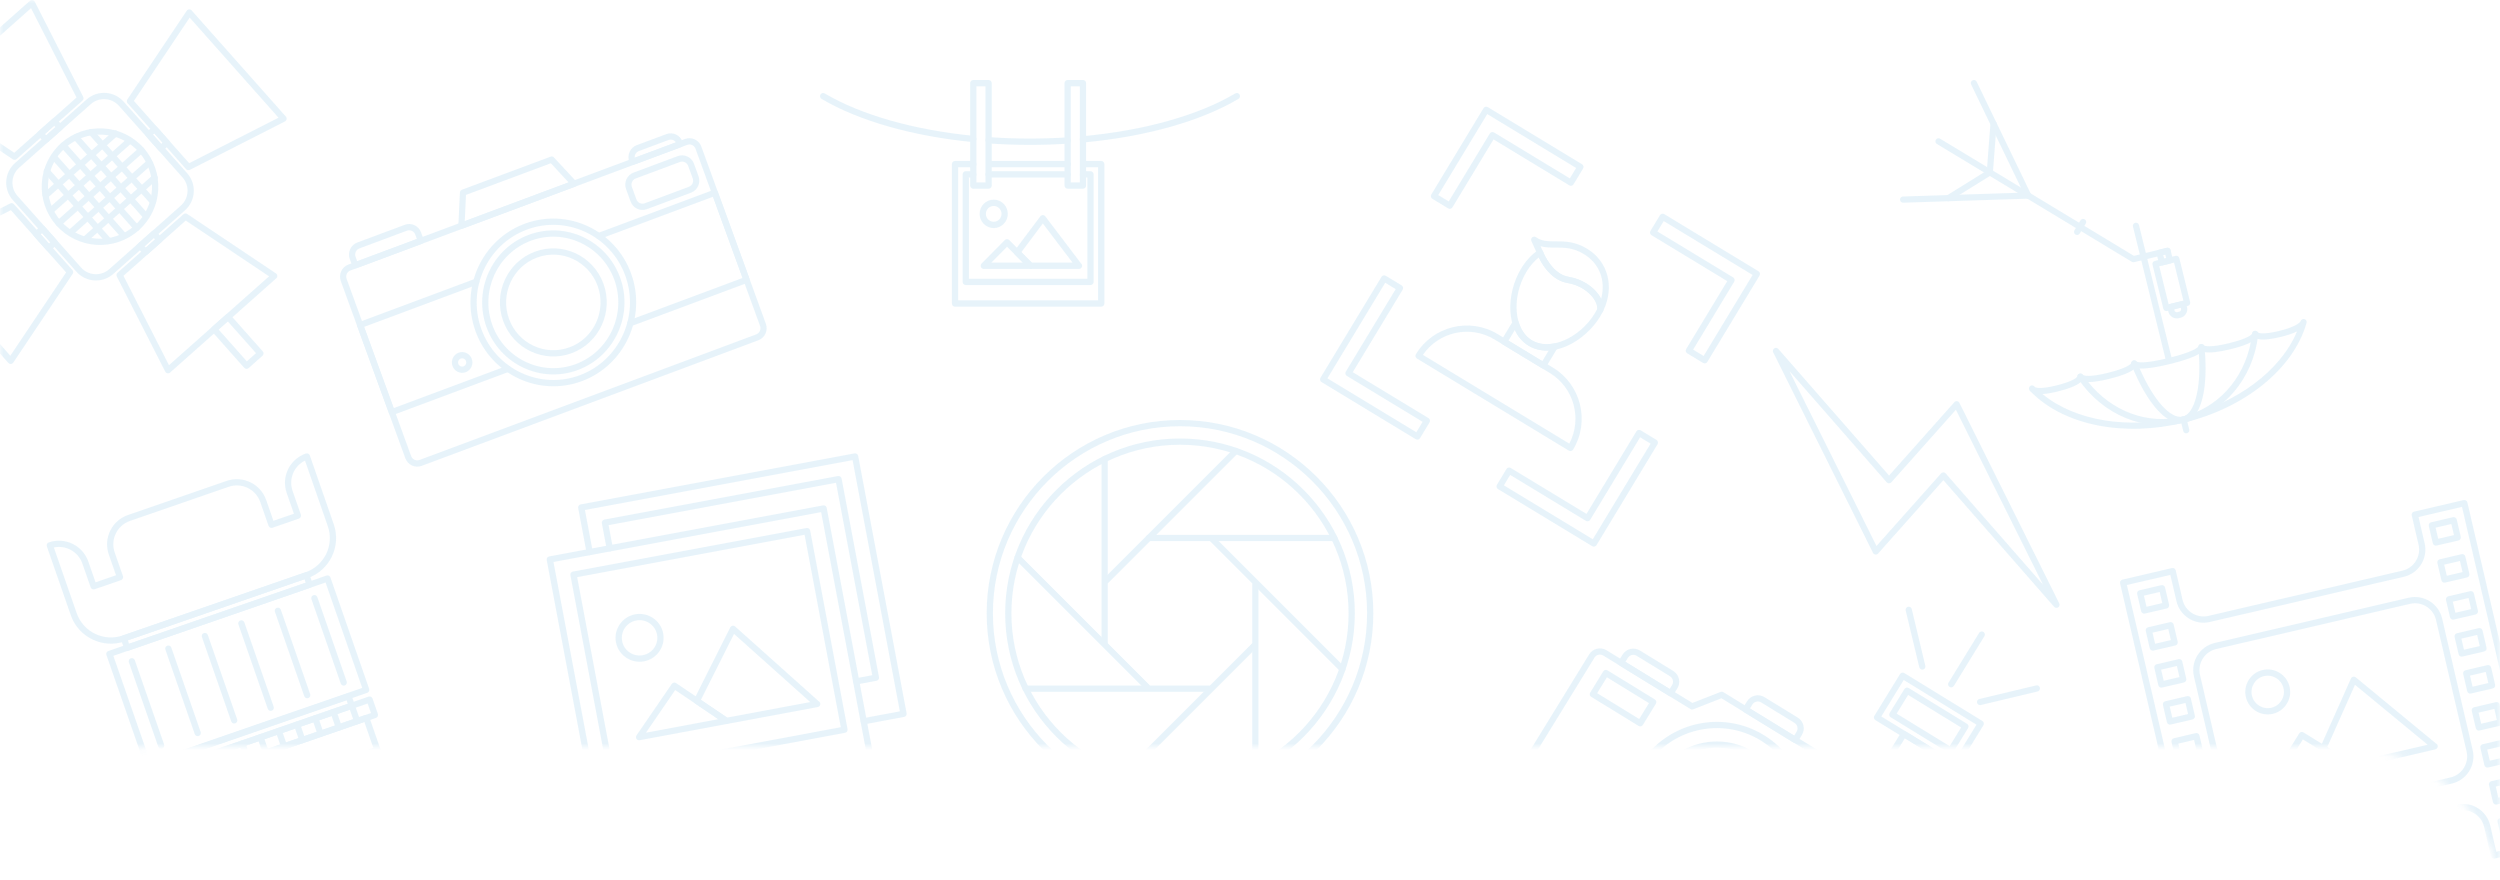 <svg width="375" height="132" viewBox="0 0 375 132" fill="none" xmlns="http://www.w3.org/2000/svg">
<mask id="mask0_2024_369" style="mask-type:alpha" maskUnits="userSpaceOnUse" x="0" y="0" width="375" height="132">
<path d="M351.307 112C362.748 112 372.615 120.075 374.859 131.293L375 132V0H0V132L0.141 131.293C2.385 120.075 12.252 112 23.693 112C139.569 112 235.323 112 351.307 112Z" fill="#E4F0FA"/>
</mask>
<g mask="url(#mask0_2024_369)">
<g opacity="0.12">
<path d="M229.274 51.855C225.779 49.737 225.89 44.052 228.175 40.275C228.878 39.111 229.743 38.178 230.747 37.499C230.866 37.418 231.015 37.397 231.152 37.441C231.286 37.487 231.398 37.591 231.448 37.725C231.457 37.747 232.303 39.996 234.029 41.043C234.44 41.292 234.873 41.455 235.316 41.528C236.219 41.675 237.113 42.006 237.899 42.483C239.646 43.541 240.693 45.171 240.504 46.54C240.498 46.59 240.483 46.638 240.462 46.683C240.334 46.944 240.191 47.206 240.034 47.466C237.748 51.243 232.768 53.974 229.274 51.855ZM230.814 38.614C230.114 39.177 229.497 39.897 228.975 40.76C226.702 44.519 227.075 49.425 229.759 51.053C232.443 52.68 236.958 50.738 239.232 46.979C239.36 46.767 239.478 46.554 239.585 46.341C239.667 45.377 238.768 44.105 237.415 43.284C236.728 42.868 235.951 42.581 235.165 42.453C234.604 42.361 234.058 42.157 233.545 41.845C232.094 40.966 231.209 39.439 230.814 38.614Z" fill="#349DD7"/>
<path d="M231.258 55.215L225.381 51.651C225.16 51.517 225.089 51.229 225.223 51.007L226.928 48.187C227.061 47.966 227.349 47.895 227.57 48.029C227.669 48.089 227.769 48.201 227.802 48.312C228.544 50.803 230.563 52.018 233.112 51.515C233.479 51.441 233.809 51.902 233.615 52.223L231.902 55.056C231.768 55.279 231.479 55.349 231.258 55.215ZM226.266 51.092L231.343 54.17L232.318 52.559C230.055 52.684 228.18 51.549 227.24 49.481L226.266 51.092Z" fill="#349DD7"/>
<path d="M239.798 46.877C239.641 46.782 239.551 46.601 239.577 46.412C239.71 45.441 238.8 44.125 237.414 43.284C236.728 42.869 235.951 42.581 235.164 42.453C234.603 42.361 234.057 42.157 233.544 41.845C231.531 40.624 230.607 38.154 230.568 38.05L229.707 36.159C229.619 35.967 229.671 35.738 229.835 35.603C229.998 35.468 230.232 35.456 230.404 35.582C231.289 36.204 232.219 36.202 233.321 36.201C234.685 36.199 236.231 36.196 238.069 37.31C241.205 39.212 242.201 43 240.519 46.559C240.51 46.617 240.488 46.675 240.457 46.729C240.321 46.953 240.064 47.011 239.807 46.883C239.804 46.881 239.801 46.879 239.798 46.877ZM237.897 42.483C238.944 43.117 239.738 43.957 240.168 44.821C240.893 42.124 239.946 39.545 237.584 38.114C235.969 37.135 234.624 37.137 233.322 37.139C232.553 37.14 231.814 37.141 231.087 36.935L231.432 37.694C231.454 37.748 232.3 39.997 234.026 41.044C234.437 41.293 234.87 41.456 235.313 41.529C236.218 41.676 237.111 42.006 237.897 42.483Z" fill="#349DD7"/>
<path d="M235.322 67.596L212.54 53.782C212.319 53.648 212.248 53.36 212.382 53.139C214.935 48.917 220.442 47.562 224.658 50.118L232.949 55.145C237.165 57.701 238.519 63.216 235.965 67.439C235.832 67.659 235.544 67.73 235.322 67.596ZM213.437 53.229L235.395 66.543C237.361 62.823 236.105 58.154 232.464 55.946L224.173 50.92C220.533 48.712 215.819 49.761 213.437 53.229Z" fill="#349DD7"/>
<path d="M255.458 54.441L253.084 53.002C252.863 52.867 252.792 52.579 252.926 52.357L259.086 42.172L247.725 35.283C247.504 35.149 247.433 34.861 247.567 34.639L248.996 32.275C249.13 32.054 249.417 31.983 249.639 32.117L263.775 40.689C263.996 40.823 264.067 41.111 263.933 41.333L256.1 54.284C255.968 54.504 255.68 54.575 255.458 54.441ZM253.97 52.442L255.543 53.396L262.89 41.247L249.555 33.162L248.611 34.723L259.973 41.611C260.193 41.745 260.264 42.034 260.13 42.256L253.97 52.442Z" fill="#349DD7"/>
<path d="M217.226 31.26L214.852 29.821C214.631 29.687 214.561 29.399 214.694 29.177L222.527 16.226C222.661 16.005 222.948 15.934 223.169 16.068L237.305 24.638C237.526 24.773 237.597 25.061 237.463 25.282L236.034 27.645C235.9 27.866 235.612 27.938 235.391 27.803L224.03 20.914L217.869 31.1C217.735 31.323 217.447 31.394 217.226 31.26ZM215.738 29.261L217.31 30.214L223.471 20.029C223.605 19.808 223.893 19.737 224.113 19.871L235.475 26.759L236.419 25.199L223.085 17.113L215.738 29.261Z" fill="#349DD7"/>
<path d="M212.361 65.882L198.226 57.311C198.005 57.177 197.934 56.889 198.068 56.668L207.225 41.526C207.359 41.305 207.647 41.233 207.868 41.368L210.241 42.807C210.462 42.941 210.533 43.229 210.399 43.452L202.913 55.828L214.275 62.717C214.496 62.851 214.567 63.139 214.433 63.361L213.003 65.725C212.871 65.945 212.582 66.016 212.361 65.882ZM199.112 56.752L212.446 64.837L213.39 63.276L202.029 56.388C201.808 56.253 201.737 55.965 201.871 55.743L209.356 43.367L207.784 42.413L199.112 56.752Z" fill="#349DD7"/>
<path d="M238.832 81.932L224.696 73.361C224.475 73.227 224.404 72.938 224.538 72.716L225.967 70.353C226.101 70.132 226.389 70.061 226.611 70.195L237.972 77.084L245.458 64.707C245.592 64.486 245.88 64.415 246.101 64.549L248.476 65.989C248.697 66.123 248.767 66.411 248.634 66.633L239.476 81.774C239.341 81.995 239.053 82.066 238.832 81.932ZM225.582 72.801L238.917 80.887L247.588 66.548L246.016 65.594L238.53 77.971C238.396 78.192 238.108 78.263 237.886 78.129L226.525 71.24L225.582 72.801Z" fill="#349DD7"/>
<path d="M165.186 46H143.252C142.991 46 142.781 45.787 142.781 45.525V24.618C142.781 24.355 142.992 24.142 143.252 24.142H145.995C146.255 24.142 146.465 24.355 146.465 24.618C146.465 24.88 146.254 25.093 145.995 25.093H143.723V45.05H164.716V25.093H162.524C162.264 25.093 162.053 24.88 162.053 24.618C162.053 24.355 162.264 24.142 162.524 24.142H165.186C165.447 24.142 165.658 24.355 165.658 24.618V45.525C165.658 45.787 165.447 46 165.186 46Z" fill="#349DD7"/>
<path d="M160.146 25.093H148.426C148.166 25.093 147.956 24.88 147.956 24.618C147.956 24.355 148.167 24.142 148.426 24.142H160.146C160.407 24.142 160.618 24.355 160.618 24.618C160.618 24.88 160.407 25.093 160.146 25.093Z" fill="#349DD7"/>
<path d="M163.575 42.76H144.863C144.603 42.76 144.393 42.547 144.393 42.284V26.154C144.393 25.891 144.604 25.678 144.863 25.678H145.994C146.254 25.678 146.464 25.891 146.464 26.154C146.464 26.416 146.254 26.629 145.994 26.629H145.333V41.81H163.104V26.629H162.444C162.184 26.629 161.973 26.416 161.973 26.154C161.973 25.891 162.184 25.678 162.444 25.678H163.575C163.836 25.678 164.047 25.891 164.047 26.154V42.284C164.047 42.547 163.836 42.76 163.575 42.76Z" fill="#349DD7"/>
<path d="M160.147 26.629H148.292C148.032 26.629 147.822 26.416 147.822 26.154C147.822 25.891 148.033 25.678 148.292 25.678H160.147C160.407 25.678 160.618 25.891 160.618 26.154C160.618 26.416 160.407 26.629 160.147 26.629Z" fill="#349DD7"/>
<path d="M149.058 34.214C147.891 34.214 146.942 33.256 146.942 32.079C146.942 30.902 147.891 29.944 149.058 29.944C150.224 29.944 151.173 30.901 151.173 32.079C151.173 33.256 150.223 34.214 149.058 34.214ZM149.058 30.895C148.411 30.895 147.883 31.425 147.883 32.079C147.883 32.732 148.41 33.264 149.058 33.264C149.705 33.264 150.231 32.733 150.231 32.079C150.231 31.425 149.705 30.895 149.058 30.895Z" fill="#349DD7"/>
<path d="M154.587 40.341C154.567 40.341 147.573 40.341 147.573 40.341C147.383 40.341 147.211 40.225 147.138 40.048C147.064 39.871 147.105 39.667 147.239 39.53L150.718 36.009C150.901 35.824 151.2 35.822 151.383 36.008L154.826 39.456C154.965 39.539 155.057 39.69 155.057 39.864C155.057 40.128 154.847 40.341 154.587 40.341ZM148.707 39.391H153.424L151.054 37.017L148.707 39.391Z" fill="#349DD7"/>
<path d="M161.85 40.341C161.83 40.341 154.567 40.341 154.567 40.341C154.443 40.341 154.324 40.291 154.236 40.202L152.24 38.203C152.072 38.035 152.054 37.769 152.197 37.579L156.049 32.453C156.137 32.335 156.276 32.265 156.422 32.264C156.569 32.264 156.708 32.333 156.797 32.45L162.137 39.488C162.249 39.575 162.321 39.711 162.321 39.864C162.321 40.128 162.11 40.341 161.85 40.341ZM154.761 39.391H160.878L156.425 33.525L153.197 37.823L154.761 39.391Z" fill="#349DD7"/>
<path d="M145.995 21.323C136.863 20.429 128.795 18.126 123.233 14.835C123.009 14.702 122.933 14.411 123.065 14.184C123.196 13.958 123.486 13.881 123.709 14.014C129.156 17.238 137.088 19.497 146.041 20.375C146.299 20.4 146.489 20.633 146.464 20.893C146.439 21.14 146.234 21.323 145.995 21.323Z" fill="#349DD7"/>
<path d="M154.5 21.733C152.409 21.733 150.309 21.661 148.259 21.516C147.999 21.496 147.803 21.27 147.821 21.009C147.84 20.746 148.065 20.568 148.324 20.567C152.194 20.841 156.226 20.855 160.117 20.604C160.381 20.606 160.601 20.788 160.617 21.048C160.634 21.31 160.436 21.535 160.177 21.552C158.307 21.673 156.396 21.733 154.5 21.733Z" fill="#349DD7"/>
<path d="M162.443 21.376C162.203 21.376 161.998 21.189 161.975 20.943C161.951 20.681 162.142 20.451 162.402 20.427C171.588 19.589 179.717 17.312 185.29 14.014C185.516 13.882 185.802 13.958 185.935 14.184C186.067 14.411 185.992 14.702 185.768 14.835C180.077 18.201 171.808 20.523 162.486 21.374C162.472 21.375 162.458 21.376 162.443 21.376Z" fill="#349DD7"/>
<path d="M148.291 28.307H145.993C145.733 28.307 145.523 28.094 145.523 27.832V12.476C145.523 12.213 145.733 12 145.993 12H148.291C148.551 12 148.761 12.213 148.761 12.476V27.832C148.761 28.094 148.551 28.307 148.291 28.307ZM146.465 27.357H147.82V12.951H146.465V27.357Z" fill="#349DD7"/>
<path d="M162.443 28.307H160.146C159.886 28.307 159.675 28.094 159.675 27.832V12.476C159.675 12.213 159.886 12 160.146 12H162.443C162.704 12 162.915 12.213 162.915 12.476V27.832C162.915 28.094 162.704 28.307 162.443 28.307ZM160.617 27.357H161.973V12.951H160.617V27.357Z" fill="#349DD7"/>
<path d="M130.898 115.34L89.825 122.992C89.569 123.04 89.322 122.872 89.274 122.616L82.008 84.008C81.96 83.753 82.129 83.508 82.385 83.46L123.458 75.808C123.714 75.76 123.961 75.928 124.009 76.184L131.275 114.791C131.323 115.046 131.155 115.292 130.898 115.34ZM90.115 121.981L130.261 114.503L123.169 76.818L83.023 84.297L90.115 121.981Z" fill="#349DD7"/>
<path d="M126.755 109.918L91.716 116.446C91.46 116.495 91.214 116.326 91.165 116.071L85.559 86.282C85.511 86.027 85.68 85.781 85.936 85.733L120.974 79.205C121.23 79.157 121.477 79.325 121.525 79.581L127.131 109.37C127.18 109.626 127.012 109.871 126.755 109.918ZM92.007 115.436L126.118 109.081L120.686 80.216L86.576 86.57L92.007 115.436Z" fill="#349DD7"/>
<path d="M135.615 107.539L129.64 108.652C129.384 108.7 129.137 108.532 129.09 108.277C129.041 108.023 129.211 107.777 129.467 107.729L134.977 106.702L127.886 69.019L87.74 76.498L88.912 82.723C88.96 82.977 88.791 83.223 88.535 83.271C88.279 83.319 88.032 83.151 87.984 82.895L86.726 76.209C86.678 75.954 86.847 75.708 87.103 75.66L128.176 68.008C128.432 67.96 128.679 68.129 128.727 68.384L135.993 106.991C136.039 107.246 135.871 107.491 135.615 107.539Z" fill="#349DD7"/>
<path d="M131.472 102.119L128.514 102.669C128.259 102.717 128.012 102.549 127.963 102.293C127.915 102.039 128.084 101.793 128.34 101.745L130.834 101.281L125.401 72.416L91.29 78.771L91.928 82.16C91.977 82.415 91.807 82.661 91.551 82.709C91.296 82.757 91.049 82.588 91 82.333L90.276 78.482C90.228 78.228 90.397 77.982 90.653 77.934L125.691 71.406C125.947 71.358 126.194 71.526 126.242 71.781L131.849 101.57C131.896 101.825 131.728 102.071 131.472 102.119Z" fill="#349DD7"/>
<path d="M96.6 99.201C94.646 99.564 92.759 98.279 92.392 96.334C92.026 94.39 93.318 92.512 95.272 92.148C97.225 91.784 99.114 93.07 99.479 95.014C99.846 96.958 98.554 98.837 96.6 99.201ZM95.446 93.071C94.003 93.34 93.05 94.725 93.32 96.162C93.59 97.598 94.984 98.546 96.426 98.277C97.869 98.009 98.823 96.622 98.553 95.187C98.282 93.751 96.889 92.803 95.446 93.071Z" fill="#349DD7"/>
<path d="M109.068 108.59C109.048 108.594 95.953 111.033 95.953 111.033C95.766 111.068 95.575 110.987 95.471 110.828C95.366 110.669 95.369 110.464 95.476 110.306L100.765 102.591C100.913 102.378 101.206 102.321 101.421 102.468L109.144 107.687C109.295 107.742 109.414 107.872 109.445 108.042C109.493 108.297 109.324 108.543 109.068 108.59ZM96.896 109.901L107.748 107.879L101.279 103.507L96.896 109.901Z" fill="#349DD7"/>
<path d="M122.667 106.057C122.647 106.061 109.048 108.594 109.048 108.594C108.926 108.617 108.799 108.591 108.695 108.52L104.264 105.524C104.068 105.392 104.001 105.137 104.106 104.926L109.535 94.115C109.601 93.984 109.725 93.891 109.87 93.863C110.015 93.836 110.164 93.878 110.273 93.976L122.793 105.175C122.919 105.24 123.015 105.358 123.043 105.507C123.092 105.763 122.924 106.009 122.667 106.057ZM109.065 107.635L121.534 105.312L110.104 95.087L105.136 104.979L109.065 107.635Z" fill="#349DD7"/>
<path d="M31.566 137.504L61.684 127.091C61.929 127.006 62.059 126.738 61.974 126.494L60.367 121.874C60.282 121.628 60.015 121.499 59.769 121.583L29.651 131.997C29.406 132.082 29.276 132.35 29.361 132.594L30.968 137.214C31.053 137.459 31.32 137.589 31.566 137.504ZM60.931 126.357L31.702 136.464L30.403 132.731L59.633 122.623L60.931 126.357Z" fill="#349DD7"/>
<path d="M31.164 132.467L58.873 122.886C59.118 122.801 59.249 122.533 59.163 122.289L56.42 114.4C56.335 114.155 56.067 114.025 55.822 114.11L28.112 123.691C27.867 123.777 27.737 124.044 27.822 124.288L30.565 132.178C30.651 132.423 30.918 132.552 31.164 132.467ZM58.12 122.153L31.299 131.428L28.864 124.424L55.685 115.149L58.12 122.153Z" fill="#349DD7"/>
<path d="M25.542 115.767L52.922 106.299C53.167 106.214 53.297 105.946 53.212 105.702L52.722 104.294C52.637 104.05 52.369 103.92 52.124 104.005L24.744 113.473C24.499 113.558 24.368 113.825 24.454 114.069L24.943 115.477C25.028 115.722 25.296 115.852 25.542 115.767ZM52.169 105.566L25.677 114.727L25.495 114.205L51.988 105.045L52.169 105.566Z" fill="#349DD7"/>
<path d="M19.227 97.609L46.608 88.141C46.852 88.055 46.983 87.788 46.898 87.544L46.408 86.136C46.323 85.891 46.056 85.761 45.81 85.846L18.429 95.314C18.184 95.399 18.054 95.667 18.139 95.911L18.629 97.319C18.714 97.564 18.982 97.693 19.227 97.609ZM45.855 87.408L19.363 96.569L19.181 96.047L45.673 86.886L45.855 87.408Z" fill="#349DD7"/>
<path d="M22.367 115.235L55.084 103.923C55.329 103.838 55.46 103.57 55.374 103.326L49.567 86.622C49.482 86.377 49.214 86.248 48.969 86.333L16.252 97.646C16.007 97.731 15.876 97.998 15.961 98.242L21.769 114.946C21.854 115.19 22.122 115.321 22.367 115.235ZM54.333 103.189L22.504 114.194L17.004 98.376L48.833 87.371L54.333 103.189Z" fill="#349DD7"/>
<path d="M27.216 124.993L57.333 114.58C57.578 114.495 57.709 114.227 57.623 113.983L55.384 107.541C55.299 107.297 55.031 107.167 54.786 107.252L24.668 117.666C24.423 117.751 24.293 118.018 24.378 118.262L26.617 124.704C26.703 124.948 26.971 125.079 27.216 124.993ZM56.581 113.846L27.352 123.952L25.421 118.397L54.65 108.29L56.581 113.846Z" fill="#349DD7"/>
<path d="M35.666 137.974L58.755 129.99C59 129.905 59.13 129.638 59.045 129.394L58.459 127.708C58.374 127.463 58.106 127.334 57.861 127.418L34.772 135.401C34.527 135.487 34.397 135.754 34.482 135.998L35.068 137.684C35.154 137.929 35.422 138.059 35.666 137.974ZM58.003 129.258L35.803 136.934L35.525 136.135L57.725 128.459L58.003 129.258Z" fill="#349DD7"/>
<path d="M23.677 119.001L56.394 107.688C56.639 107.603 56.769 107.336 56.684 107.092L55.88 104.781C55.794 104.536 55.526 104.406 55.282 104.491L22.564 115.804C22.319 115.889 22.189 116.156 22.274 116.401L23.078 118.713C23.163 118.956 23.431 119.086 23.677 119.001ZM55.641 106.956L23.812 117.961L23.316 116.536L55.145 105.53L55.641 106.956Z" fill="#349DD7"/>
<path d="M26.345 118.079C26.591 117.994 26.72 117.727 26.635 117.483L25.831 115.171C25.746 114.926 25.478 114.797 25.233 114.881C24.988 114.966 24.857 115.233 24.943 115.478L25.747 117.789C25.832 118.034 26.1 118.163 26.345 118.079Z" fill="#349DD7"/>
<path d="M29.082 117.132C29.328 117.047 29.457 116.78 29.372 116.536L28.568 114.225C28.483 113.98 28.215 113.85 27.97 113.935C27.725 114.02 27.595 114.288 27.68 114.532L28.484 116.843C28.569 117.087 28.837 117.217 29.082 117.132Z" fill="#349DD7"/>
<path d="M31.82 116.186C32.065 116.101 32.196 115.833 32.111 115.589L31.307 113.278C31.221 113.033 30.954 112.904 30.708 112.988C30.462 113.073 30.333 113.34 30.418 113.584L31.222 115.895C31.308 116.141 31.576 116.271 31.82 116.186Z" fill="#349DD7"/>
<path d="M34.559 115.239C34.804 115.154 34.934 114.886 34.849 114.642L34.045 112.331C33.96 112.086 33.692 111.956 33.447 112.041C33.202 112.126 33.071 112.393 33.157 112.637L33.961 114.948C34.046 115.194 34.313 115.324 34.559 115.239Z" fill="#349DD7"/>
<path d="M37.297 114.292C37.542 114.207 37.672 113.939 37.587 113.695L36.783 111.384C36.698 111.14 36.431 111.01 36.185 111.095C35.94 111.18 35.809 111.447 35.895 111.691L36.699 114.002C36.784 114.247 37.051 114.377 37.297 114.292Z" fill="#349DD7"/>
<path d="M40.035 113.345C40.28 113.26 40.41 112.992 40.325 112.748L39.521 110.437C39.436 110.192 39.168 110.063 38.923 110.147C38.678 110.232 38.548 110.499 38.633 110.743L39.437 113.055C39.522 113.3 39.789 113.43 40.035 113.345Z" fill="#349DD7"/>
<path d="M42.774 112.398C43.019 112.313 43.149 112.046 43.064 111.801L42.26 109.49C42.174 109.245 41.906 109.116 41.661 109.2C41.416 109.285 41.286 109.552 41.371 109.797L42.175 112.108C42.26 112.353 42.528 112.483 42.774 112.398Z" fill="#349DD7"/>
<path d="M45.512 111.452C45.757 111.367 45.887 111.1 45.802 110.856L44.998 108.543C44.913 108.299 44.645 108.169 44.4 108.254C44.155 108.339 44.024 108.606 44.11 108.851L44.914 111.162C44.998 111.407 45.266 111.536 45.512 111.452Z" fill="#349DD7"/>
<path d="M48.249 110.505C48.495 110.42 48.624 110.153 48.539 109.908L47.735 107.597C47.65 107.352 47.383 107.223 47.137 107.307C46.891 107.392 46.762 107.659 46.847 107.903L47.651 110.215C47.736 110.46 48.004 110.59 48.249 110.505Z" fill="#349DD7"/>
<path d="M50.986 109.558C51.232 109.473 51.362 109.206 51.276 108.962L50.472 106.65C50.387 106.405 50.119 106.276 49.874 106.36C49.629 106.445 49.499 106.712 49.584 106.957L50.388 109.269C50.474 109.513 50.742 109.643 50.986 109.558Z" fill="#349DD7"/>
<path d="M53.725 108.611C53.97 108.526 54.1 108.259 54.015 108.015L53.211 105.704C53.126 105.459 52.859 105.329 52.613 105.413C52.368 105.498 52.237 105.766 52.323 106.01L53.127 108.321C53.212 108.566 53.48 108.696 53.725 108.611Z" fill="#349DD7"/>
<path d="M51.713 102.823C51.958 102.738 52.088 102.47 52.003 102.226L47.602 89.567C47.516 89.322 47.248 89.193 47.003 89.277C46.758 89.362 46.628 89.629 46.713 89.873L51.115 102.532C51.2 102.778 51.467 102.907 51.713 102.823Z" fill="#349DD7"/>
<path d="M24.332 112.29C24.578 112.204 24.707 111.937 24.622 111.693L20.221 99.034C20.136 98.789 19.869 98.66 19.623 98.744C19.377 98.829 19.247 99.096 19.333 99.34L23.734 111.999C23.819 112.244 24.087 112.375 24.332 112.29Z" fill="#349DD7"/>
<path d="M29.809 110.397C30.054 110.312 30.184 110.044 30.099 109.8L25.698 97.141C25.612 96.896 25.344 96.767 25.099 96.851C24.854 96.936 24.724 97.203 24.809 97.448L29.211 110.107C29.296 110.352 29.563 110.481 29.809 110.397Z" fill="#349DD7"/>
<path d="M35.285 108.503C35.531 108.418 35.661 108.151 35.575 107.906L31.174 95.248C31.089 95.003 30.822 94.873 30.576 94.957C30.331 95.042 30.2 95.309 30.286 95.554L34.687 108.213C34.771 108.458 35.039 108.588 35.285 108.503Z" fill="#349DD7"/>
<path d="M40.76 106.609C41.005 106.524 41.135 106.257 41.05 106.013L36.649 93.353C36.563 93.108 36.296 92.979 36.05 93.063C35.806 93.148 35.675 93.416 35.76 93.66L40.162 106.319C40.247 106.564 40.515 106.694 40.76 106.609Z" fill="#349DD7"/>
<path d="M46.236 104.715C46.481 104.63 46.612 104.363 46.527 104.119L42.125 91.46C42.04 91.216 41.772 91.085 41.527 91.171C41.281 91.256 41.152 91.523 41.237 91.767L45.638 104.426C45.724 104.67 45.992 104.801 46.236 104.715Z" fill="#349DD7"/>
<path d="M18.723 96.205L46.134 86.727C49.452 85.58 51.215 81.953 50.065 78.644L46.474 68.316C46.389 68.071 46.122 67.942 45.876 68.026C43.448 68.865 42.158 71.518 43 73.939L44.085 77.06L41.015 78.122L39.93 75.001C39.087 72.58 36.428 71.293 34 72.133L19.193 77.252C16.765 78.092 15.475 80.745 16.317 83.166L17.402 86.287L14.332 87.349L13.247 84.228C12.405 81.807 9.745 80.519 7.317 81.359C7.071 81.444 6.941 81.712 7.027 81.956L10.618 92.284C11.768 95.593 15.405 97.352 18.723 96.205ZM45.749 69.093L49.176 78.95C50.157 81.772 48.654 84.863 45.825 85.841L18.414 95.319C15.585 96.296 12.486 94.797 11.505 91.976L8.078 82.119C9.882 81.739 11.737 82.752 12.357 84.534L13.597 88.099C13.682 88.344 13.95 88.473 14.195 88.389L18.154 87.02C18.399 86.935 18.529 86.667 18.444 86.423L17.204 82.859C16.532 80.926 17.563 78.809 19.5 78.138L34.307 73.018C36.245 72.349 38.369 73.375 39.04 75.308L40.28 78.872C40.365 79.117 40.632 79.246 40.878 79.161L44.837 77.793C45.082 77.708 45.212 77.441 45.127 77.196L43.887 73.632C43.268 71.849 44.096 69.908 45.749 69.093Z" fill="#349DD7"/>
<path d="M26.639 123.334L56.756 112.92C57.001 112.835 57.131 112.568 57.046 112.324C56.961 112.079 56.694 111.949 56.448 112.034L26.33 122.448C26.085 122.533 25.955 122.801 26.04 123.045C26.126 123.289 26.393 123.419 26.639 123.334Z" fill="#349DD7"/>
<path d="M59.882 127.713C60.127 127.628 60.257 127.361 60.172 127.117L59.369 124.805C59.284 124.561 59.017 124.431 58.771 124.516C58.526 124.601 58.395 124.869 58.481 125.113L59.284 127.424C59.369 127.668 59.636 127.798 59.882 127.713Z" fill="#349DD7"/>
<path d="M177 118.225C162.54 118.225 150.776 106.46 150.776 92C150.776 77.54 162.54 65.775 177 65.775C191.459 65.775 203.224 77.54 203.224 92C203.224 106.46 191.46 118.225 177 118.225ZM177 66.712C163.056 66.712 151.714 78.056 151.714 92C151.714 105.944 163.056 117.288 177 117.288C190.943 117.288 202.286 105.944 202.286 92C202.286 78.056 190.943 66.712 177 66.712Z" fill="#349DD7"/>
<path d="M177 121C161.009 121 148 107.991 148 92C148 76.009 161.009 63 177 63C192.991 63 206 76.009 206 92C206 107.991 192.991 121 177 121ZM177 63.937C161.527 63.937 148.939 76.526 148.939 92C148.939 107.473 161.527 120.063 177 120.063C192.473 120.063 205.061 107.473 205.061 92C205.061 76.526 192.473 63.937 177 63.937Z" fill="#349DD7"/>
<path d="M165.697 96.878C165.438 96.878 165.228 96.669 165.228 96.409V68.85C165.228 68.591 165.438 68.381 165.697 68.381C165.956 68.381 166.166 68.591 166.166 68.85V96.409C166.166 96.669 165.956 96.878 165.697 96.878Z" fill="#349DD7"/>
<path d="M200.148 81.164H172.319C172.06 81.164 171.85 80.955 171.85 80.696C171.85 80.437 172.06 80.228 172.319 80.228H200.149C200.409 80.228 200.619 80.437 200.619 80.696C200.618 80.955 200.408 81.164 200.148 81.164Z" fill="#349DD7"/>
<path d="M188.302 115.618C188.043 115.618 187.833 115.408 187.833 115.149V87.711C187.833 87.451 188.043 87.242 188.302 87.242C188.561 87.242 188.771 87.451 188.771 87.711V115.149C188.771 115.408 188.561 115.618 188.302 115.618Z" fill="#349DD7"/>
<path d="M181.366 103.771H153.852C153.592 103.771 153.382 103.561 153.382 103.303C153.382 103.044 153.592 102.835 153.852 102.835H181.365C181.624 102.835 181.834 103.044 181.834 103.303C181.834 103.561 181.624 103.771 181.366 103.771Z" fill="#349DD7"/>
<path d="M165.954 87.531C165.834 87.531 165.714 87.486 165.623 87.393C165.439 87.21 165.439 86.914 165.623 86.731L185.045 67.307C185.227 67.123 185.526 67.123 185.708 67.307C185.892 67.49 185.892 67.787 185.708 67.97L166.285 87.393C166.194 87.486 166.074 87.531 165.954 87.531Z" fill="#349DD7"/>
<path d="M201.361 100.845C201.241 100.845 201.121 100.8 201.03 100.708L181.437 81.114C181.253 80.931 181.253 80.635 181.437 80.452C181.619 80.267 181.917 80.267 182.1 80.452L201.692 100.045C201.876 100.228 201.876 100.525 201.692 100.708C201.602 100.8 201.481 100.845 201.361 100.845Z" fill="#349DD7"/>
<path d="M168.623 116.83C168.503 116.83 168.383 116.785 168.292 116.693C168.108 116.509 168.108 116.213 168.292 116.03L187.769 96.552C187.951 96.368 188.249 96.368 188.431 96.552C188.615 96.736 188.615 97.032 188.431 97.215L168.955 116.692C168.864 116.785 168.744 116.83 168.623 116.83Z" fill="#349DD7"/>
<path d="M172.098 103.552C171.978 103.552 171.858 103.506 171.766 103.414L152.309 83.956C152.125 83.773 152.125 83.477 152.309 83.293C152.491 83.109 152.79 83.109 152.972 83.293L172.429 102.752C172.613 102.935 172.613 103.231 172.429 103.414C172.338 103.506 172.218 103.552 172.098 103.552Z" fill="#349DD7"/>
<path d="M367.784 117.534L338.686 124.317C336.443 124.84 334.195 123.438 333.673 121.192L329.088 101.464C328.567 99.217 329.966 96.965 332.209 96.443L361.307 89.659C363.55 89.137 365.799 90.539 366.321 92.785L370.906 112.513C371.427 114.76 370.027 117.012 367.784 117.534ZM332.421 97.359C330.683 97.764 329.599 99.51 330.003 101.251L334.587 120.979C334.991 122.72 336.734 123.806 338.472 123.401L367.571 116.618C369.309 116.213 370.393 114.467 369.989 112.726L365.404 92.998C365 91.258 363.257 90.171 361.519 90.576L332.421 97.359Z" fill="#349DD7"/>
<path d="M326.301 96.822L323.025 97.586C322.773 97.645 322.521 97.487 322.462 97.234L321.862 94.653C321.803 94.4 321.96 94.147 322.213 94.089L325.489 93.325C325.741 93.266 325.993 93.424 326.052 93.677L326.652 96.258C326.711 96.51 326.554 96.763 326.301 96.822ZM323.27 96.563L325.631 96.013L325.244 94.348L322.883 94.899L323.27 96.563Z" fill="#349DD7"/>
<path d="M327.59 102.371L324.315 103.134C324.062 103.194 323.809 103.036 323.751 102.783L323.151 100.202C323.092 99.949 323.249 99.695 323.502 99.637L326.778 98.874C327.031 98.814 327.283 98.972 327.342 99.225L327.941 101.806C328.001 102.058 327.844 102.312 327.59 102.371ZM324.559 102.111L326.92 101.56L326.533 99.895L324.172 100.446L324.559 102.111Z" fill="#349DD7"/>
<path d="M328.879 107.918L325.604 108.682C325.351 108.741 325.098 108.583 325.04 108.33L324.44 105.749C324.381 105.496 324.538 105.243 324.791 105.185L328.067 104.421C328.32 104.362 328.572 104.52 328.631 104.773L329.23 107.354C329.289 107.607 329.132 107.86 328.879 107.918ZM325.847 107.659L328.208 107.108L327.821 105.444L325.46 105.994L325.847 107.659Z" fill="#349DD7"/>
<path d="M330.169 113.467L326.893 114.23C326.64 114.289 326.387 114.132 326.329 113.879L325.729 111.298C325.67 111.045 325.828 110.792 326.08 110.733L329.356 109.97C329.609 109.91 329.862 110.068 329.92 110.321L330.52 112.902C330.579 113.155 330.421 113.407 330.169 113.467ZM327.138 113.207L329.499 112.657L329.111 110.992L326.75 111.543L327.138 113.207Z" fill="#349DD7"/>
<path d="M331.458 119.015L328.183 119.779C327.93 119.838 327.677 119.68 327.619 119.427L327.019 116.846C326.96 116.593 327.117 116.34 327.37 116.282L330.646 115.518C330.899 115.459 331.151 115.617 331.21 115.87L331.809 118.451C331.868 118.704 331.711 118.956 331.458 119.015ZM328.426 118.756L330.787 118.205L330.4 116.541L328.039 117.091L328.426 118.756Z" fill="#349DD7"/>
<path d="M332.748 124.563L329.472 125.327C329.219 125.386 328.966 125.228 328.908 124.975L328.308 122.395C328.249 122.141 328.407 121.888 328.659 121.83L331.935 121.066C332.188 121.007 332.441 121.165 332.499 121.418L333.099 123.999C333.158 124.252 333 124.504 332.748 124.563ZM329.716 124.304L332.077 123.754L331.69 122.09L329.329 122.641L329.716 124.304Z" fill="#349DD7"/>
<path d="M334.036 130.112L330.76 130.875C330.507 130.935 330.254 130.777 330.196 130.524L329.596 127.943C329.537 127.69 329.695 127.437 329.947 127.378L333.223 126.615C333.476 126.555 333.729 126.713 333.787 126.966L334.387 129.547C334.446 129.8 334.288 130.053 334.036 130.112ZM331.005 129.853L333.366 129.302L332.978 127.637L330.617 128.188L331.005 129.853Z" fill="#349DD7"/>
<path d="M370.05 86.624L366.775 87.387C366.522 87.447 366.269 87.289 366.21 87.036L365.61 84.455C365.551 84.202 365.708 83.948 365.961 83.89L369.237 83.127C369.49 83.067 369.742 83.225 369.802 83.478L370.401 86.059C370.462 86.311 370.303 86.564 370.05 86.624ZM367.02 86.365L369.38 85.814L368.993 84.149L366.633 84.7L367.02 86.365Z" fill="#349DD7"/>
<path d="M371.34 92.172L368.065 92.936C367.812 92.995 367.559 92.837 367.5 92.584L366.9 90.003C366.841 89.75 366.998 89.497 367.251 89.439L370.527 88.675C370.78 88.616 371.032 88.773 371.092 89.027L371.691 91.608C371.751 91.86 371.593 92.113 371.34 92.172ZM368.309 91.912L370.669 91.361L370.282 89.697L367.922 90.247L368.309 91.912Z" fill="#349DD7"/>
<path d="M372.628 97.719L369.353 98.483C369.1 98.542 368.847 98.385 368.788 98.131L368.188 95.55C368.129 95.297 368.287 95.044 368.539 94.986L371.815 94.222C372.068 94.163 372.321 94.321 372.38 94.574L372.979 97.155C373.039 97.408 372.881 97.661 372.628 97.719ZM369.597 97.46L371.957 96.91L371.57 95.245L369.21 95.796L369.597 97.46Z" fill="#349DD7"/>
<path d="M373.918 103.268L370.642 104.031C370.389 104.091 370.136 103.933 370.077 103.68L369.477 101.099C369.418 100.846 369.576 100.593 369.828 100.534L373.104 99.771C373.357 99.712 373.61 99.869 373.669 100.122L374.269 102.703C374.329 102.956 374.171 103.21 373.918 103.268ZM370.888 103.009L373.248 102.458L372.86 100.794L370.5 101.344L370.888 103.009Z" fill="#349DD7"/>
<path d="M375.207 108.816L371.932 109.58C371.679 109.639 371.426 109.481 371.367 109.228L370.767 106.647C370.708 106.394 370.865 106.141 371.118 106.083L374.394 105.319C374.647 105.26 374.899 105.418 374.959 105.671L375.558 108.252C375.618 108.505 375.46 108.757 375.207 108.816ZM372.176 108.557L374.536 108.007L374.149 106.342L371.789 106.892L372.176 108.557Z" fill="#349DD7"/>
<path d="M376.497 114.365L373.221 115.128C372.968 115.187 372.715 115.03 372.656 114.777L372.056 112.196C371.997 111.943 372.155 111.689 372.407 111.631L375.683 110.868C375.936 110.808 376.189 110.966 376.248 111.219L376.848 113.799C376.907 114.053 376.749 114.305 376.497 114.365ZM373.466 114.106L375.826 113.555L375.439 111.891L373.079 112.442L373.466 114.106Z" fill="#349DD7"/>
<path d="M377.786 119.913L374.51 120.677C374.257 120.736 374.004 120.578 373.945 120.325L373.345 117.744C373.286 117.491 373.444 117.238 373.697 117.18L376.972 116.416C377.225 116.357 377.478 116.514 377.537 116.768L378.137 119.348C378.196 119.602 378.038 119.854 377.786 119.913ZM374.755 119.654L377.115 119.103L376.728 117.439L374.368 117.989L374.755 119.654Z" fill="#349DD7"/>
<path d="M379.075 125.462L375.799 126.225C375.546 126.284 375.294 126.127 375.235 125.874L374.635 123.293C374.576 123.04 374.733 122.786 374.986 122.728L378.262 121.965C378.514 121.905 378.767 122.063 378.826 122.316L379.426 124.897C379.485 125.15 379.328 125.402 379.075 125.462ZM376.044 125.202L378.404 124.652L378.017 122.987L375.657 123.538L376.044 125.202Z" fill="#349DD7"/>
<path d="M381.636 127.058L374.205 128.79C373.953 128.849 373.7 128.691 373.641 128.438L372.619 124.04C372.215 122.3 370.471 121.213 368.733 121.618L339.635 128.401C337.897 128.806 336.812 130.552 337.217 132.293L338.239 136.691C338.298 136.944 338.14 137.197 337.888 137.256L330.456 138.988C330.204 139.047 329.951 138.889 329.893 138.636L318.012 87.507C317.953 87.254 318.111 87.001 318.363 86.942L325.795 85.21C326.047 85.151 326.3 85.309 326.358 85.562L327.38 89.96C327.784 91.701 329.529 92.787 331.266 92.382L360.364 85.599C362.102 85.194 363.187 83.448 362.782 81.707L361.76 77.309C361.701 77.056 361.859 76.803 362.111 76.744L369.543 75.013C369.795 74.953 370.048 75.111 370.107 75.364L381.988 126.493C382.047 126.746 381.889 127 381.636 127.058ZM374.45 127.767L380.966 126.248L369.298 76.035L362.782 77.554L363.698 81.494C364.22 83.74 362.82 85.993 360.577 86.516L331.478 93.299C329.236 93.823 326.987 92.42 326.466 90.174L325.55 86.234L319.033 87.753L330.701 137.966L337.218 136.447L336.302 132.507C335.78 130.261 337.179 128.008 339.422 127.486L368.521 120.703C370.763 120.18 373.013 121.582 373.534 123.828L374.45 127.767Z" fill="#349DD7"/>
<path d="M325.012 91.274L321.736 92.037C321.484 92.097 321.231 91.939 321.173 91.686L320.573 89.105C320.514 88.852 320.671 88.599 320.924 88.54L324.2 87.777C324.453 87.718 324.704 87.876 324.763 88.129L325.363 90.709C325.421 90.963 325.265 91.215 325.012 91.274ZM321.98 91.015L324.341 90.464L323.954 88.8L321.593 89.35L321.98 91.015Z" fill="#349DD7"/>
<path d="M368.761 81.075L365.485 81.839C365.233 81.898 364.98 81.74 364.921 81.487L364.321 78.906C364.262 78.653 364.419 78.4 364.672 78.342L367.948 77.578C368.201 77.519 368.453 77.677 368.512 77.93L369.112 80.511C369.171 80.764 369.014 81.016 368.761 81.075ZM365.73 80.816L368.09 80.265L367.703 78.601L365.343 79.151L365.73 80.816Z" fill="#349DD7"/>
<path d="M340.923 107.075C339.114 107.497 337.299 106.366 336.878 104.554C336.457 102.742 337.586 100.923 339.396 100.502C341.205 100.081 343.019 101.212 343.441 103.024C343.862 104.836 342.733 106.653 340.923 107.075ZM339.608 101.418C338.303 101.723 337.489 103.034 337.792 104.341C338.096 105.648 339.405 106.464 340.71 106.16C342.014 105.856 342.829 104.545 342.526 103.238C342.222 101.93 340.913 101.114 339.608 101.418Z" fill="#349DD7"/>
<path d="M352.832 115.312C352.812 115.317 340.804 118.116 340.804 118.116C340.618 118.159 340.427 118.087 340.315 117.932C340.205 117.777 340.198 117.571 340.297 117.41L344.876 110.015C345.013 109.795 345.301 109.726 345.522 109.862L352.866 114.405C353.019 114.453 353.143 114.579 353.182 114.747C353.242 115 353.083 115.253 352.832 115.312ZM341.694 116.943L351.489 114.659L345.428 110.911L341.694 116.943Z" fill="#349DD7"/>
<path d="M365.303 112.405C365.284 112.41 352.813 115.316 352.813 115.316C352.693 115.344 352.566 115.323 352.46 115.259L348.242 112.65C348.041 112.525 347.964 112.273 348.059 112.058L352.642 101.776C352.701 101.641 352.82 101.543 352.963 101.51C353.106 101.477 353.256 101.512 353.369 101.604L365.392 111.519C365.52 111.577 365.62 111.692 365.654 111.84C365.714 112.093 365.556 112.345 365.303 112.405ZM352.789 114.356L364.145 111.709L353.248 102.723L349.084 112.065L352.789 114.356Z" fill="#349DD7"/>
<path d="M290.378 20.962C290.511 20.743 290.798 20.672 291.018 20.805L320.086 38.378L325.021 37.171C325.27 37.11 325.523 37.263 325.584 37.512C325.645 37.761 325.492 38.013 325.242 38.073L320.121 39.325C320.001 39.355 319.875 39.335 319.769 39.272L290.535 21.599C290.315 21.467 290.245 21.182 290.378 20.962Z" fill="#349DD7"/>
<path d="M295.688 12.224C295.732 12.149 295.8 12.087 295.885 12.046C296.116 11.935 296.395 12.032 296.506 12.263L304.646 29.132C304.756 29.363 304.66 29.64 304.428 29.752C304.196 29.863 303.918 29.766 303.806 29.535L295.667 12.666C295.595 12.519 295.609 12.354 295.688 12.224Z" fill="#349DD7"/>
<path d="M298.631 18.326C298.72 18.181 298.885 18.09 299.066 18.102C299.322 18.122 299.514 18.346 299.494 18.602L298.937 25.89C298.916 26.145 298.694 26.338 298.437 26.318C298.18 26.298 297.988 26.075 298.008 25.819L298.565 18.53C298.571 18.457 298.594 18.386 298.631 18.326Z" fill="#349DD7"/>
<path d="M285.068 29.701C285.146 29.571 285.288 29.482 285.452 29.477L304.21 28.869C304.468 28.861 304.683 29.062 304.692 29.319C304.699 29.577 304.497 29.791 304.241 29.799L285.482 30.406C285.224 30.414 285.009 30.214 285 29.957C284.998 29.862 285.023 29.775 285.068 29.701Z" fill="#349DD7"/>
<path d="M291.853 29.479C291.89 29.419 291.942 29.366 292.005 29.327L298.226 25.461C298.445 25.325 298.732 25.391 298.868 25.61C299.004 25.828 298.935 26.116 298.718 26.25L292.498 30.115C292.279 30.251 291.992 30.185 291.856 29.967C291.761 29.814 291.766 29.625 291.853 29.479Z" fill="#349DD7"/>
<path d="M323.532 37.675C323.596 37.569 323.7 37.494 323.82 37.465L325.021 37.171C325.271 37.111 325.524 37.263 325.584 37.513L325.939 38.952C326.001 39.2 325.848 39.453 325.597 39.514L324.397 39.808C324.276 39.837 324.15 39.818 324.043 39.753C323.938 39.69 323.862 39.586 323.833 39.466L323.478 38.027C323.449 37.907 323.468 37.782 323.532 37.675ZM324.79 38.185L324.493 38.258L324.625 38.794L324.921 38.722L324.79 38.185Z" fill="#349DD7"/>
<path d="M325.169 45.82C325.233 45.715 325.336 45.639 325.456 45.61L327.347 45.148C327.467 45.118 327.594 45.138 327.7 45.201C327.805 45.265 327.882 45.369 327.91 45.488L328.06 46.094C328.225 46.764 327.782 47.493 327.11 47.657L326.83 47.725C326.494 47.809 326.146 47.755 325.85 47.576C325.554 47.397 325.346 47.113 325.263 46.778L325.115 46.172C325.085 46.052 325.105 45.926 325.169 45.82ZM327.118 46.16L326.132 46.401L326.17 46.556C326.193 46.65 326.251 46.729 326.335 46.78C326.417 46.831 326.516 46.845 326.61 46.822L326.89 46.753C327.079 46.706 327.202 46.502 327.156 46.314L327.118 46.16Z" fill="#349DD7"/>
<path d="M322.927 39.35C322.988 39.248 323.089 39.171 323.214 39.14L326.334 38.376C326.453 38.346 326.581 38.366 326.686 38.429C326.792 38.493 326.867 38.596 326.897 38.716L328.522 45.326C328.582 45.566 328.421 45.83 328.181 45.888L325.062 46.651C324.812 46.713 324.559 46.56 324.499 46.311L322.873 39.702C322.842 39.578 322.865 39.452 322.927 39.35ZM326.104 39.39L323.89 39.932L325.293 45.638L327.508 45.096L326.104 39.39Z" fill="#349DD7"/>
<path d="M319.995 33.628C320.057 33.526 320.157 33.447 320.283 33.417C320.532 33.356 320.785 33.509 320.846 33.758L325.799 53.903C325.86 54.152 325.708 54.404 325.457 54.465C325.208 54.526 324.955 54.373 324.894 54.124L319.941 33.979C319.911 33.855 319.933 33.73 319.995 33.628Z" fill="#349DD7"/>
<path d="M304.407 58.033C304.449 57.964 304.509 57.906 304.583 57.865C304.77 57.764 304.999 57.801 305.145 57.954C305.186 57.999 305.229 58.044 305.273 58.087C305.477 58.178 306.221 58.363 308.425 57.823C311.07 57.176 311.531 56.593 311.595 56.489C311.6 56.283 311.741 56.097 311.95 56.045C312.2 55.984 312.452 56.137 312.514 56.386C312.552 56.538 312.575 56.94 311.992 57.406C311.389 57.886 310.264 58.33 308.647 58.725C307.76 58.943 307.003 59.071 306.382 59.108C311.254 63.142 319.287 64.472 327.43 62.481C335.602 60.482 342.124 55.562 344.551 49.713C343.985 49.988 343.197 50.273 342.104 50.541C340.581 50.913 339.442 51.023 338.72 50.863C338.001 50.704 337.853 50.311 337.824 50.195C337.763 49.946 337.916 49.694 338.166 49.633C338.379 49.581 338.594 49.685 338.691 49.872C338.785 49.933 339.414 50.243 341.882 49.639C344.59 48.977 345.023 48.287 345.08 48.201C345.15 47.95 345.387 47.806 345.626 47.855C345.865 47.902 346.026 48.126 345.996 48.367C345.992 48.404 345.983 48.451 345.963 48.507C343.996 55.306 336.818 61.142 327.653 63.385C318.597 65.6 309.633 63.809 304.694 58.827C304.443 58.656 304.373 58.46 304.354 58.384C304.323 58.262 304.345 58.136 304.407 58.033Z" fill="#349DD7"/>
<path d="M311.664 56.258C311.711 56.178 311.784 56.113 311.874 56.073C312.08 55.982 312.323 56.052 312.449 56.239C312.588 56.333 313.325 56.625 316.142 55.936C319.064 55.222 319.593 54.61 319.668 54.498C319.68 54.298 319.818 54.12 320.023 54.072C320.272 54.01 320.525 54.163 320.586 54.412C320.625 54.567 320.644 54.979 320.007 55.452C319.348 55.941 318.123 56.408 316.365 56.838C315.063 57.158 314.016 57.316 313.24 57.314C316.775 61.74 322.213 63.757 327.432 62.481C332.65 61.204 336.534 56.908 337.616 51.352C336.979 51.682 336.018 52.03 334.598 52.377C332.851 52.805 331.555 52.955 330.748 52.824C329.967 52.697 329.794 52.324 329.756 52.168C329.695 51.918 329.848 51.667 330.098 51.606C330.303 51.556 330.509 51.65 330.611 51.822C330.728 51.887 331.475 52.185 334.377 51.475C337.216 50.781 337.737 50.178 337.813 50.065C337.84 49.808 338.023 49.635 338.249 49.621C338.475 49.606 338.678 49.755 338.733 49.974C338.762 50.09 338.762 50.217 338.718 50.353C337.918 56.829 333.597 61.931 327.654 63.384C321.691 64.843 315.469 62.291 311.761 56.881C311.666 56.775 311.627 56.672 311.612 56.608C311.579 56.486 311.601 56.36 311.664 56.258Z" fill="#349DD7"/>
<path d="M319.734 54.283C319.791 54.19 319.879 54.117 319.991 54.082C320.19 54.018 320.401 54.095 320.515 54.258C320.664 54.328 321.565 54.609 325.271 53.703C329.006 52.789 329.654 52.122 329.748 51.994C329.779 51.802 329.928 51.641 330.129 51.607C330.369 51.565 330.601 51.711 330.66 51.948C330.665 51.967 330.668 51.99 330.671 52.012C331.111 56.362 330.696 59.947 329.533 61.862C329.029 62.69 328.397 63.202 327.653 63.384C325.143 63.998 322.097 60.673 319.705 54.707C319.695 54.681 319.686 54.655 319.68 54.633C319.648 54.511 319.671 54.385 319.734 54.283ZM329.829 53.099C328.996 53.599 327.546 54.105 325.493 54.606C323.422 55.113 321.916 55.336 320.951 55.275C323.007 59.997 325.611 62.926 327.43 62.482C329.206 62.047 330.193 58.157 329.829 53.099Z" fill="#349DD7"/>
<path d="M327.143 62.694C327.204 62.591 327.305 62.514 327.43 62.483C327.68 62.422 327.932 62.574 327.993 62.823L328.387 64.425C328.449 64.674 328.297 64.926 328.046 64.987C327.796 65.048 327.543 64.895 327.483 64.646L327.089 63.045C327.058 62.92 327.081 62.795 327.143 62.694Z" fill="#349DD7"/>
<path d="M311.165 34.545L312.068 33.058C312.202 32.839 312.488 32.769 312.708 32.902C312.928 33.035 312.998 33.32 312.865 33.54L311.962 35.026C311.829 35.245 311.542 35.316 311.322 35.183C311.102 35.05 311.032 34.764 311.165 34.545Z" fill="#349DD7"/>
<path d="M8.518 36.733L7.603 37.546C7.409 37.718 7.112 37.7 6.939 37.507L5.093 35.427C4.921 35.232 4.939 34.936 5.133 34.763L6.048 33.95C6.243 33.777 6.539 33.795 6.712 33.989L8.557 36.069C8.73 36.264 8.713 36.561 8.518 36.733ZM7.33 36.53L7.542 36.342L6.321 34.966L6.109 35.154L7.33 36.53Z" fill="#349DD7"/>
<path d="M25.357 21.787L24.441 22.599C24.247 22.772 23.95 22.754 23.777 22.56L21.931 20.481C21.759 20.286 21.776 19.989 21.97 19.817L22.887 19.004C23.081 18.831 23.378 18.849 23.551 19.043L25.396 21.123C25.57 21.317 25.552 21.614 25.357 21.787ZM24.169 21.584L24.382 21.395L23.161 20.02L22.948 20.209L24.169 21.584Z" fill="#349DD7"/>
<path d="M24.232 36.306L22.152 38.151C21.958 38.324 21.661 38.306 21.488 38.112L20.675 37.197C20.503 37.002 20.521 36.706 20.715 36.533L22.794 34.687C22.988 34.515 23.285 34.533 23.458 34.727L24.271 35.642C24.444 35.837 24.427 36.133 24.232 36.306ZM21.88 37.136L23.255 35.914L23.067 35.702L21.692 36.923L21.88 37.136Z" fill="#349DD7"/>
<path d="M39.375 53.367L37.296 55.212C37.102 55.385 36.804 55.367 36.632 55.173L31.772 49.699C31.599 49.505 31.617 49.208 31.811 49.035L33.891 47.189C34.085 47.016 34.382 47.035 34.555 47.228L39.414 52.703C39.587 52.897 39.57 53.194 39.375 53.367ZM37.023 54.197L38.399 52.976L34.164 48.206L32.789 49.426L37.023 54.197Z" fill="#349DD7"/>
<path d="M9.287 19.467L7.207 21.312C7.012 21.485 6.716 21.467 6.543 21.273L5.73 20.358C5.557 20.164 5.575 19.867 5.769 19.694L7.849 17.849C8.044 17.676 8.34 17.694 8.513 17.888L9.326 18.803C9.498 18.997 9.48 19.294 9.287 19.467ZM6.934 20.297L8.309 19.076L8.121 18.864L6.746 20.085L6.934 20.297Z" fill="#349DD7"/>
<path d="M27.753 31.544L17.007 41.083C15.385 42.522 12.897 42.374 11.457 40.752L1.918 30.006C0.479 28.384 0.627 25.896 2.249 24.456L12.996 14.917C14.618 13.478 17.106 13.626 18.546 15.248L28.085 25.994C29.523 27.615 29.375 30.104 27.753 31.544ZM2.872 25.159C1.64 26.253 1.527 28.147 2.621 29.381L12.16 40.127C13.254 41.36 15.148 41.474 16.382 40.38L27.128 30.841C28.361 29.747 28.474 27.853 27.38 26.619L17.841 15.872C16.747 14.64 14.853 14.526 13.619 15.62L2.872 25.159Z" fill="#349DD7"/>
<path d="M20.811 34.545C17.201 37.749 11.659 37.418 8.456 33.809C5.252 30.2 5.582 24.658 9.191 21.454C12.801 18.25 18.342 18.581 21.546 22.19C24.75 25.799 24.42 31.342 20.811 34.545ZM9.816 22.159C6.595 25.018 6.301 29.965 9.16 33.185C12.019 36.406 16.966 36.701 20.187 33.842C23.408 30.982 23.702 26.035 20.843 22.815C17.983 19.594 13.037 19.299 9.816 22.159Z" fill="#349DD7"/>
<path d="M42.843 18.15C42.813 18.176 42.781 18.199 42.745 18.217L28.477 25.48C28.286 25.577 28.054 25.533 27.911 25.372L19.14 15.492C18.998 15.331 18.982 15.096 19.101 14.918L28.006 1.614C28.087 1.493 28.218 1.416 28.364 1.406C28.51 1.396 28.651 1.454 28.748 1.563L42.881 17.487C42.978 17.596 43.019 17.744 42.992 17.887C42.974 17.988 42.92 18.081 42.843 18.15ZM28.374 24.476L41.775 17.655L28.451 2.642L20.087 15.139L28.374 24.476Z" fill="#349DD7"/>
<path d="M1.916 54.477C1.839 54.545 1.74 54.587 1.636 54.594C1.491 54.604 1.348 54.546 1.252 54.437L-12.881 38.513C-12.978 38.405 -13.019 38.257 -12.992 38.113C-12.965 37.97 -12.874 37.848 -12.743 37.782L1.525 30.519C1.716 30.422 1.948 30.466 2.091 30.626L10.861 40.506C11.004 40.667 11.02 40.902 10.901 41.08L1.996 54.385C1.972 54.421 1.946 54.451 1.916 54.477ZM-11.773 38.345L1.551 53.358L9.915 40.861L1.627 31.524L-11.773 38.345Z" fill="#349DD7"/>
<path d="M12.374 15.089L2.492 23.859C2.332 24.002 2.097 24.018 1.919 23.899L-11.386 14.994C-11.506 14.914 -11.584 14.781 -11.594 14.636C-11.604 14.49 -11.545 14.348 -11.436 14.252L4.487 0.119C4.595 0.022 4.744 -0.019 4.887 0.008C5.03 0.035 5.153 0.128 5.218 0.257L12.481 14.524C12.578 14.714 12.534 14.946 12.374 15.089ZM2.14 22.914L11.477 14.626L4.654 1.226L-10.357 14.55L2.14 22.914Z" fill="#349DD7"/>
<path d="M41.438 41.748L25.515 55.881C25.405 55.978 25.258 56.019 25.115 55.992C24.971 55.965 24.849 55.872 24.784 55.743L17.52 41.475C17.423 41.284 17.467 41.052 17.628 40.909L27.509 32.139C27.67 31.996 27.905 31.98 28.083 32.099L41.387 41.005C41.508 41.086 41.585 41.219 41.595 41.363C41.605 41.51 41.547 41.652 41.438 41.748ZM25.346 54.774L40.358 41.45L27.861 33.085L18.523 41.373L25.346 54.774Z" fill="#349DD7"/>
<path d="M20.811 34.545C20.617 34.718 20.32 34.699 20.147 34.505L9.152 22.118C8.979 21.923 8.997 21.627 9.191 21.454C9.386 21.281 9.682 21.299 9.855 21.493L20.85 33.881C21.023 34.075 21.006 34.373 20.811 34.545Z" fill="#349DD7"/>
<path d="M22.151 32.72C21.956 32.893 21.66 32.875 21.487 32.681L11.041 20.913C10.868 20.719 10.886 20.421 11.08 20.249C11.275 20.076 11.571 20.094 11.744 20.288L22.19 32.056C22.363 32.251 22.346 32.547 22.151 32.72Z" fill="#349DD7"/>
<path d="M23.23 30.601C23.035 30.773 22.739 30.755 22.566 30.561L13.293 20.114C13.121 19.919 13.139 19.623 13.334 19.45C13.527 19.277 13.825 19.295 13.998 19.489L23.271 29.936C23.442 30.13 23.424 30.428 23.23 30.601Z" fill="#349DD7"/>
<path d="M16.607 36.48C16.413 36.653 16.115 36.634 15.942 36.441L6.67 25.993C6.497 25.799 6.515 25.502 6.709 25.329C6.904 25.156 7.2 25.174 7.373 25.368L16.646 35.816C16.818 36.011 16.801 36.307 16.607 36.48Z" fill="#349DD7"/>
<path d="M18.839 35.66C18.645 35.833 18.348 35.815 18.175 35.621L7.729 23.852C7.556 23.659 7.574 23.361 7.768 23.188C7.962 23.015 8.26 23.034 8.432 23.227L18.879 34.996C19.052 35.191 19.034 35.488 18.839 35.66Z" fill="#349DD7"/>
<path d="M21.506 22.855L9.119 33.849C8.924 34.022 8.627 34.004 8.455 33.81C8.282 33.616 8.3 33.319 8.494 33.146L20.881 22.151C21.076 21.979 21.372 21.997 21.545 22.191C21.718 22.384 21.701 22.682 21.506 22.855Z" fill="#349DD7"/>
<path d="M22.712 24.743L10.943 35.19C10.748 35.362 10.452 35.344 10.279 35.151C10.106 34.957 10.124 34.659 10.318 34.486L22.087 24.04C22.282 23.867 22.579 23.885 22.752 24.079C22.924 24.274 22.907 24.572 22.712 24.743Z" fill="#349DD7"/>
<path d="M23.512 26.995L13.064 36.269C12.869 36.441 12.573 36.423 12.4 36.23C12.227 36.036 12.245 35.738 12.439 35.566L22.887 26.292C23.081 26.119 23.378 26.137 23.55 26.331C23.724 26.526 23.706 26.823 23.512 26.995Z" fill="#349DD7"/>
<path d="M17.633 20.371L7.184 29.645C6.99 29.818 6.693 29.8 6.52 29.606C6.347 29.411 6.365 29.115 6.559 28.942L17.008 19.668C17.203 19.495 17.499 19.513 17.672 19.707C17.844 19.902 17.826 20.198 17.633 20.371Z" fill="#349DD7"/>
<path d="M19.773 21.432L8.005 31.878C7.811 32.051 7.513 32.033 7.34 31.839C7.168 31.644 7.186 31.348 7.38 31.175L19.149 20.729C19.343 20.556 19.64 20.574 19.813 20.768C19.985 20.963 19.968 21.259 19.773 21.432Z" fill="#349DD7"/>
<path d="M308.813 91.023C308.788 91.052 308.758 91.077 308.726 91.1C308.532 91.231 308.271 91.197 308.117 91.02L291.506 72.029L281.713 83.032C281.61 83.147 281.456 83.204 281.304 83.183C281.151 83.162 281.018 83.067 280.95 82.929L265.981 52.856C265.877 52.646 265.942 52.391 266.138 52.259C266.332 52.128 266.593 52.162 266.747 52.339L283.359 71.331L293.152 60.328C293.254 60.212 293.408 60.155 293.56 60.176C293.713 60.197 293.846 60.292 293.915 60.43L308.884 90.503C308.969 90.678 308.937 90.884 308.813 91.023ZM281.474 81.896L291.16 71.012C291.248 70.913 291.375 70.856 291.509 70.857C291.642 70.857 291.769 70.915 291.856 71.015L306.439 87.688L293.385 61.465L283.7 72.348C283.611 72.448 283.484 72.504 283.351 72.503C283.218 72.503 283.091 72.445 283.003 72.344L268.421 55.671L281.474 81.896Z" fill="#349DD7"/>
<path d="M270.572 151.72L224.904 123.686C224.012 123.139 223.733 121.969 224.28 121.078L238.37 98.16C238.918 97.269 240.088 96.99 240.979 97.537L253.858 105.442L258.086 103.787C258.223 103.733 258.377 103.747 258.502 103.824L273.115 112.795C273.241 112.871 273.323 113.003 273.336 113.15L273.751 117.654L286.648 125.571C287.539 126.118 287.819 127.287 287.271 128.178L273.181 151.097C272.634 151.988 271.463 152.267 270.572 151.72ZM240.49 98.334C240.038 98.056 239.444 98.198 239.168 98.649L225.078 121.568C224.8 122.019 224.942 122.611 225.393 122.889L271.062 150.923C271.513 151.201 272.106 151.058 272.383 150.607L286.473 127.688C286.75 127.237 286.61 126.644 286.158 126.367L273.062 118.327C272.936 118.251 272.854 118.119 272.841 117.972L272.427 113.468L258.212 104.741L253.984 106.397C253.847 106.451 253.693 106.437 253.568 106.36L240.49 98.334Z" fill="#349DD7"/>
<path d="M250.444 133.301C244.09 129.4 242.098 121.064 246 114.716C249.903 108.367 258.246 106.376 264.598 110.275C270.952 114.176 272.945 122.512 269.042 128.86C265.14 135.21 256.797 137.201 250.444 133.301ZM264.11 111.073C258.197 107.443 250.431 109.297 246.798 115.206C243.166 121.115 245.02 128.875 250.934 132.505C256.848 136.135 264.613 134.28 268.246 128.372C271.877 122.463 270.023 114.703 264.11 111.073Z" fill="#349DD7"/>
<path d="M251.985 130.794C247.016 127.744 245.457 121.222 248.51 116.257C251.563 111.291 258.089 109.733 263.058 112.784C268.028 115.834 269.587 122.356 266.534 127.321C263.481 132.287 256.955 133.845 251.985 130.794ZM262.568 113.579C258.038 110.798 252.089 112.219 249.306 116.746C246.523 121.272 247.945 127.217 252.475 129.998C257.005 132.778 262.952 131.358 265.735 126.831C268.517 122.305 267.097 116.36 262.568 113.579Z" fill="#349DD7"/>
<path d="M269.034 111.387L261.603 106.824C261.383 106.689 261.314 106.401 261.449 106.181L262.056 105.193C262.604 104.302 263.775 104.022 264.667 104.57L269.663 107.637C270.554 108.184 270.834 109.354 270.287 110.245L269.679 111.234C269.543 111.453 269.254 111.521 269.034 111.387ZM262.491 106.272L269.124 110.344L269.487 109.754C269.765 109.303 269.624 108.711 269.172 108.433L264.176 105.365C263.724 105.088 263.131 105.23 262.854 105.682L262.491 106.272Z" fill="#349DD7"/>
<path d="M250.358 104.391L242.926 99.828C242.705 99.694 242.637 99.405 242.772 99.185L243.38 98.197C243.927 97.306 245.097 97.026 245.989 97.574L250.985 100.641C251.877 101.188 252.156 102.358 251.609 103.248L251.001 104.237C250.865 104.458 250.578 104.527 250.358 104.391ZM243.814 99.276L250.449 103.349L250.811 102.759C251.088 102.308 250.947 101.715 250.496 101.438L245.499 98.371C245.048 98.093 244.454 98.235 244.177 98.686L243.814 99.276Z" fill="#349DD7"/>
<path d="M281.491 128.595C280.768 128.15 280.541 127.201 280.985 126.478C281.429 125.755 282.38 125.528 283.103 125.972C283.828 126.417 284.054 127.366 283.61 128.089C283.166 128.813 282.216 129.04 281.491 128.595ZM282.613 126.769C282.33 126.595 281.958 126.684 281.783 126.968C281.609 127.252 281.697 127.624 281.981 127.798C282.265 127.971 282.637 127.883 282.812 127.599C282.986 127.316 282.897 126.944 282.613 126.769Z" fill="#349DD7"/>
<path d="M278.371 126.679C277.647 126.235 277.421 125.285 277.865 124.562C278.31 123.839 279.26 123.613 279.984 124.056C280.708 124.5 280.935 125.45 280.49 126.173C280.046 126.897 279.095 127.124 278.371 126.679ZM279.493 124.854C279.209 124.68 278.838 124.769 278.663 125.053C278.489 125.336 278.577 125.709 278.861 125.882C279.144 126.056 279.517 125.967 279.692 125.684C279.866 125.401 279.777 125.028 279.493 124.854Z" fill="#349DD7"/>
<path d="M262.096 128.823L249.173 120.891C248.954 120.756 248.885 120.467 249.019 120.248L252.303 114.906C252.438 114.686 252.727 114.618 252.947 114.753L265.869 122.685C266.089 122.82 266.159 123.109 266.023 123.328L262.74 128.669C262.605 128.89 262.316 128.959 262.096 128.823ZM250.062 120.34L262.186 127.782L264.98 123.237L252.856 115.794L250.062 120.34Z" fill="#349DD7"/>
<path d="M286.158 126.368L274.446 119.178C274.226 119.042 274.157 118.755 274.293 118.535L276.266 115.326C276.402 115.105 276.69 115.037 276.911 115.172L288.622 122.362C288.842 122.496 288.912 122.785 288.776 123.005L286.803 126.214C286.667 126.435 286.378 126.503 286.158 126.368ZM275.335 118.626L286.248 125.325L287.731 122.912L276.818 116.213L275.335 118.626Z" fill="#349DD7"/>
<path d="M293.018 115.208L281.307 108.019C281.086 107.884 281.017 107.595 281.153 107.375L285.002 101.114C285.138 100.894 285.426 100.825 285.646 100.96L297.358 108.149C297.579 108.284 297.648 108.573 297.512 108.792L293.663 115.054C293.527 115.275 293.239 115.344 293.018 115.208ZM282.196 107.467L293.109 114.167L296.469 108.702L285.556 102.002L282.196 107.467Z" fill="#349DD7"/>
<path d="M292.358 112.965L283.606 107.593C283.386 107.458 283.316 107.17 283.452 106.95L285.662 103.355C285.797 103.136 286.085 103.067 286.306 103.202L295.058 108.574C295.279 108.709 295.348 108.997 295.212 109.217L293.002 112.812C292.867 113.032 292.578 113.101 292.358 112.965ZM284.496 107.042L292.449 111.924L294.169 109.126L286.215 104.244L284.496 107.042Z" fill="#349DD7"/>
<path d="M284.123 120.649L280.47 118.406C280.249 118.271 280.18 117.983 280.316 117.763L285.181 109.849C285.316 109.628 285.605 109.56 285.826 109.695L289.479 111.938C289.7 112.072 289.769 112.361 289.633 112.581L284.768 120.495C284.632 120.716 284.343 120.784 284.123 120.649ZM281.358 117.854L284.213 119.607L288.589 112.489L285.734 110.736L281.358 117.854Z" fill="#349DD7"/>
<path d="M245.788 108.89L238.684 104.529C238.464 104.395 238.395 104.107 238.53 103.886L240.483 100.709C240.618 100.488 240.907 100.42 241.127 100.555L248.231 104.916C248.452 105.051 248.52 105.339 248.385 105.559L246.431 108.736C246.296 108.957 246.007 109.026 245.788 108.89ZM239.572 103.977L245.879 107.849L247.343 105.468L241.036 101.597L239.572 103.977Z" fill="#349DD7"/>
<path d="M234.976 126.476L227.872 122.115C227.652 121.98 227.584 121.692 227.718 121.472L229.672 118.294C229.808 118.074 230.096 118.006 230.316 118.141L237.419 122.501C237.64 122.636 237.708 122.925 237.573 123.144L235.62 126.322C235.485 126.543 235.197 126.61 234.976 126.476ZM228.762 121.563L235.068 125.434L236.532 123.054L230.226 119.182L228.762 121.563Z" fill="#349DD7"/>
<path d="M292.433 103.04C292.212 102.905 292.143 102.616 292.279 102.397L296.864 94.938C296.999 94.718 297.288 94.649 297.509 94.784C297.73 94.918 297.799 95.207 297.663 95.427L293.077 102.886C292.942 103.106 292.653 103.174 292.433 103.04Z" fill="#349DD7"/>
<path d="M288.101 100.381C287.999 100.318 287.92 100.217 287.891 100.091L285.854 91.576C285.793 91.325 285.949 91.072 286.201 91.013C286.452 90.952 286.706 91.108 286.764 91.359L288.801 99.873C288.862 100.125 288.706 100.378 288.455 100.437C288.329 100.467 288.203 100.442 288.101 100.381Z" fill="#349DD7"/>
<path d="M296.766 105.699C296.664 105.636 296.585 105.535 296.556 105.409C296.495 105.158 296.651 104.905 296.903 104.846L305.423 102.812C305.674 102.751 305.927 102.907 305.986 103.158C306.047 103.409 305.892 103.662 305.64 103.721L297.12 105.755C296.994 105.787 296.868 105.762 296.766 105.699Z" fill="#349DD7"/>
<path d="M113.756 51.039L63.241 69.881C62.257 70.248 61.162 69.736 60.799 68.741L51.118 42.157C50.755 41.161 51.26 40.053 52.245 39.685L102.76 20.844C103.744 20.477 104.839 20.989 105.201 21.985L114.882 48.569C115.245 49.565 114.74 50.673 113.756 51.039ZM52.567 40.57C52.066 40.758 51.807 41.323 51.992 41.831L61.673 68.415C61.858 68.922 62.416 69.183 62.919 68.996L113.434 50.155C113.935 49.967 114.193 49.403 114.008 48.895L104.327 22.311C104.142 21.802 103.583 21.542 103.081 21.729L52.567 40.57Z" fill="#349DD7"/>
<path d="M112.145 42.415L94.723 48.913C94.481 49.004 94.213 48.878 94.125 48.635C94.036 48.39 94.16 48.119 94.4 48.029L111.386 41.694L106.95 29.513L89.968 35.848C89.726 35.938 89.458 35.812 89.37 35.569C89.28 35.324 89.405 35.053 89.645 34.964L107.066 28.466C107.308 28.376 107.575 28.501 107.664 28.745L112.422 41.81C112.51 42.054 112.387 42.325 112.145 42.415Z" fill="#349DD7"/>
<path d="M76.359 55.762L58.936 62.261C58.694 62.352 58.427 62.226 58.338 61.982L53.58 48.917C53.492 48.673 53.615 48.402 53.856 48.312L71.276 41.815C71.518 41.724 71.786 41.85 71.874 42.094C71.964 42.338 71.839 42.609 71.599 42.699L54.616 49.033L59.052 61.214L76.037 54.878C76.279 54.789 76.547 54.914 76.635 55.157C76.724 55.402 76.6 55.673 76.359 55.762Z" fill="#349DD7"/>
<path d="M87.298 57.167C80.867 59.566 73.708 56.222 71.337 49.714C68.967 43.205 72.27 35.959 78.701 33.56C85.133 31.161 92.292 34.505 94.662 41.013C97.033 47.521 93.729 54.768 87.298 57.167ZM79.024 34.444C73.075 36.663 70.019 43.366 72.212 49.387C74.404 55.407 81.027 58.501 86.976 56.282C92.925 54.063 95.981 47.36 93.788 41.339C91.597 35.319 84.973 32.225 79.024 34.444Z" fill="#349DD7"/>
<path d="M86.691 55.499C81.168 57.559 75.019 54.688 72.983 49.099C70.948 43.509 73.785 37.285 79.308 35.225C84.831 33.166 90.981 36.037 93.016 41.626C95.051 47.216 92.214 53.44 86.691 55.499ZM79.63 36.11C74.59 37.991 71.999 43.671 73.858 48.772C75.715 53.873 81.328 56.495 86.369 54.614C91.409 52.734 94 47.054 92.142 41.953C90.284 36.851 84.672 34.231 79.63 36.11Z" fill="#349DD7"/>
<path d="M85.771 52.973C81.625 54.519 77.009 52.364 75.481 48.167C73.953 43.971 76.083 39.3 80.229 37.754C84.375 36.207 88.991 38.363 90.519 42.559C92.047 46.755 89.917 51.426 85.771 52.973ZM80.552 38.638C76.888 40.005 75.006 44.133 76.356 47.841C77.706 51.549 81.785 53.455 85.449 52.088C89.112 50.721 90.995 46.592 89.645 42.884C88.294 39.177 84.215 37.271 80.552 38.638Z" fill="#349DD7"/>
<path d="M69.856 55.834C69.058 56.132 68.169 55.716 67.876 54.908C67.581 54.101 67.992 53.201 68.79 52.904C69.588 52.607 70.476 53.022 70.77 53.829C71.064 54.636 70.654 55.536 69.856 55.834ZM69.111 53.788C68.795 53.906 68.633 54.262 68.749 54.582C68.865 54.903 69.218 55.067 69.534 54.949C69.849 54.831 70.011 54.475 69.895 54.154C69.779 53.835 69.426 53.67 69.111 53.788Z" fill="#349DD7"/>
<path d="M103.654 28.903L97.031 31.374C96.047 31.741 94.952 31.23 94.589 30.233L93.906 28.358C93.544 27.363 94.049 26.254 95.033 25.888L101.656 23.417C102.64 23.051 103.736 23.562 104.098 24.557L104.78 26.431C105.143 27.428 104.638 28.537 103.654 28.903ZM95.356 26.773C94.854 26.96 94.596 27.526 94.781 28.033L95.463 29.908C95.648 30.416 96.207 30.677 96.709 30.49L103.332 28.019C103.833 27.832 104.091 27.267 103.906 26.759L103.223 24.884C103.038 24.377 102.48 24.116 101.979 24.303L95.356 26.773Z" fill="#349DD7"/>
<path d="M86.29 27.992C86.271 27.999 69.377 34.3 69.377 34.3C69.23 34.355 69.067 34.332 68.941 34.238C68.814 34.144 68.743 33.993 68.751 33.835L68.985 28.877C68.994 28.688 69.114 28.523 69.29 28.457L82.592 23.496C82.767 23.43 82.965 23.478 83.092 23.616L86.367 27.144C86.455 27.198 86.528 27.281 86.566 27.387C86.655 27.632 86.532 27.902 86.29 27.992ZM69.715 33.17L85.288 27.361L82.624 24.488L69.901 29.234L69.715 33.17Z" fill="#349DD7"/>
<path d="M63.288 36.572L53.466 40.235C53.224 40.326 52.956 40.2 52.868 39.956L52.464 38.848C52.102 37.852 52.607 36.744 53.591 36.377L60.719 33.718C61.703 33.351 62.798 33.863 63.161 34.858L63.565 35.966C63.653 36.211 63.53 36.482 63.288 36.572ZM53.58 39.188L62.528 35.851L62.285 35.185C62.1 34.678 61.541 34.417 61.04 34.604L53.911 37.263C53.41 37.45 53.151 38.016 53.336 38.524L53.58 39.188Z" fill="#349DD7"/>
<path d="M102.184 22.064L95.056 24.723C94.814 24.814 94.546 24.688 94.458 24.444L94.385 24.245C94.022 23.249 94.528 22.141 95.511 21.773L99.945 20.119C100.929 19.752 102.024 20.263 102.387 21.26L102.46 21.459C102.549 21.704 102.426 21.974 102.184 22.064ZM95.204 23.663L101.393 21.354C101.145 21.004 100.687 20.848 100.269 21.004L95.835 22.658C95.416 22.814 95.167 23.233 95.204 23.663Z" fill="#349DD7"/>
</g>
</g>
</svg>
